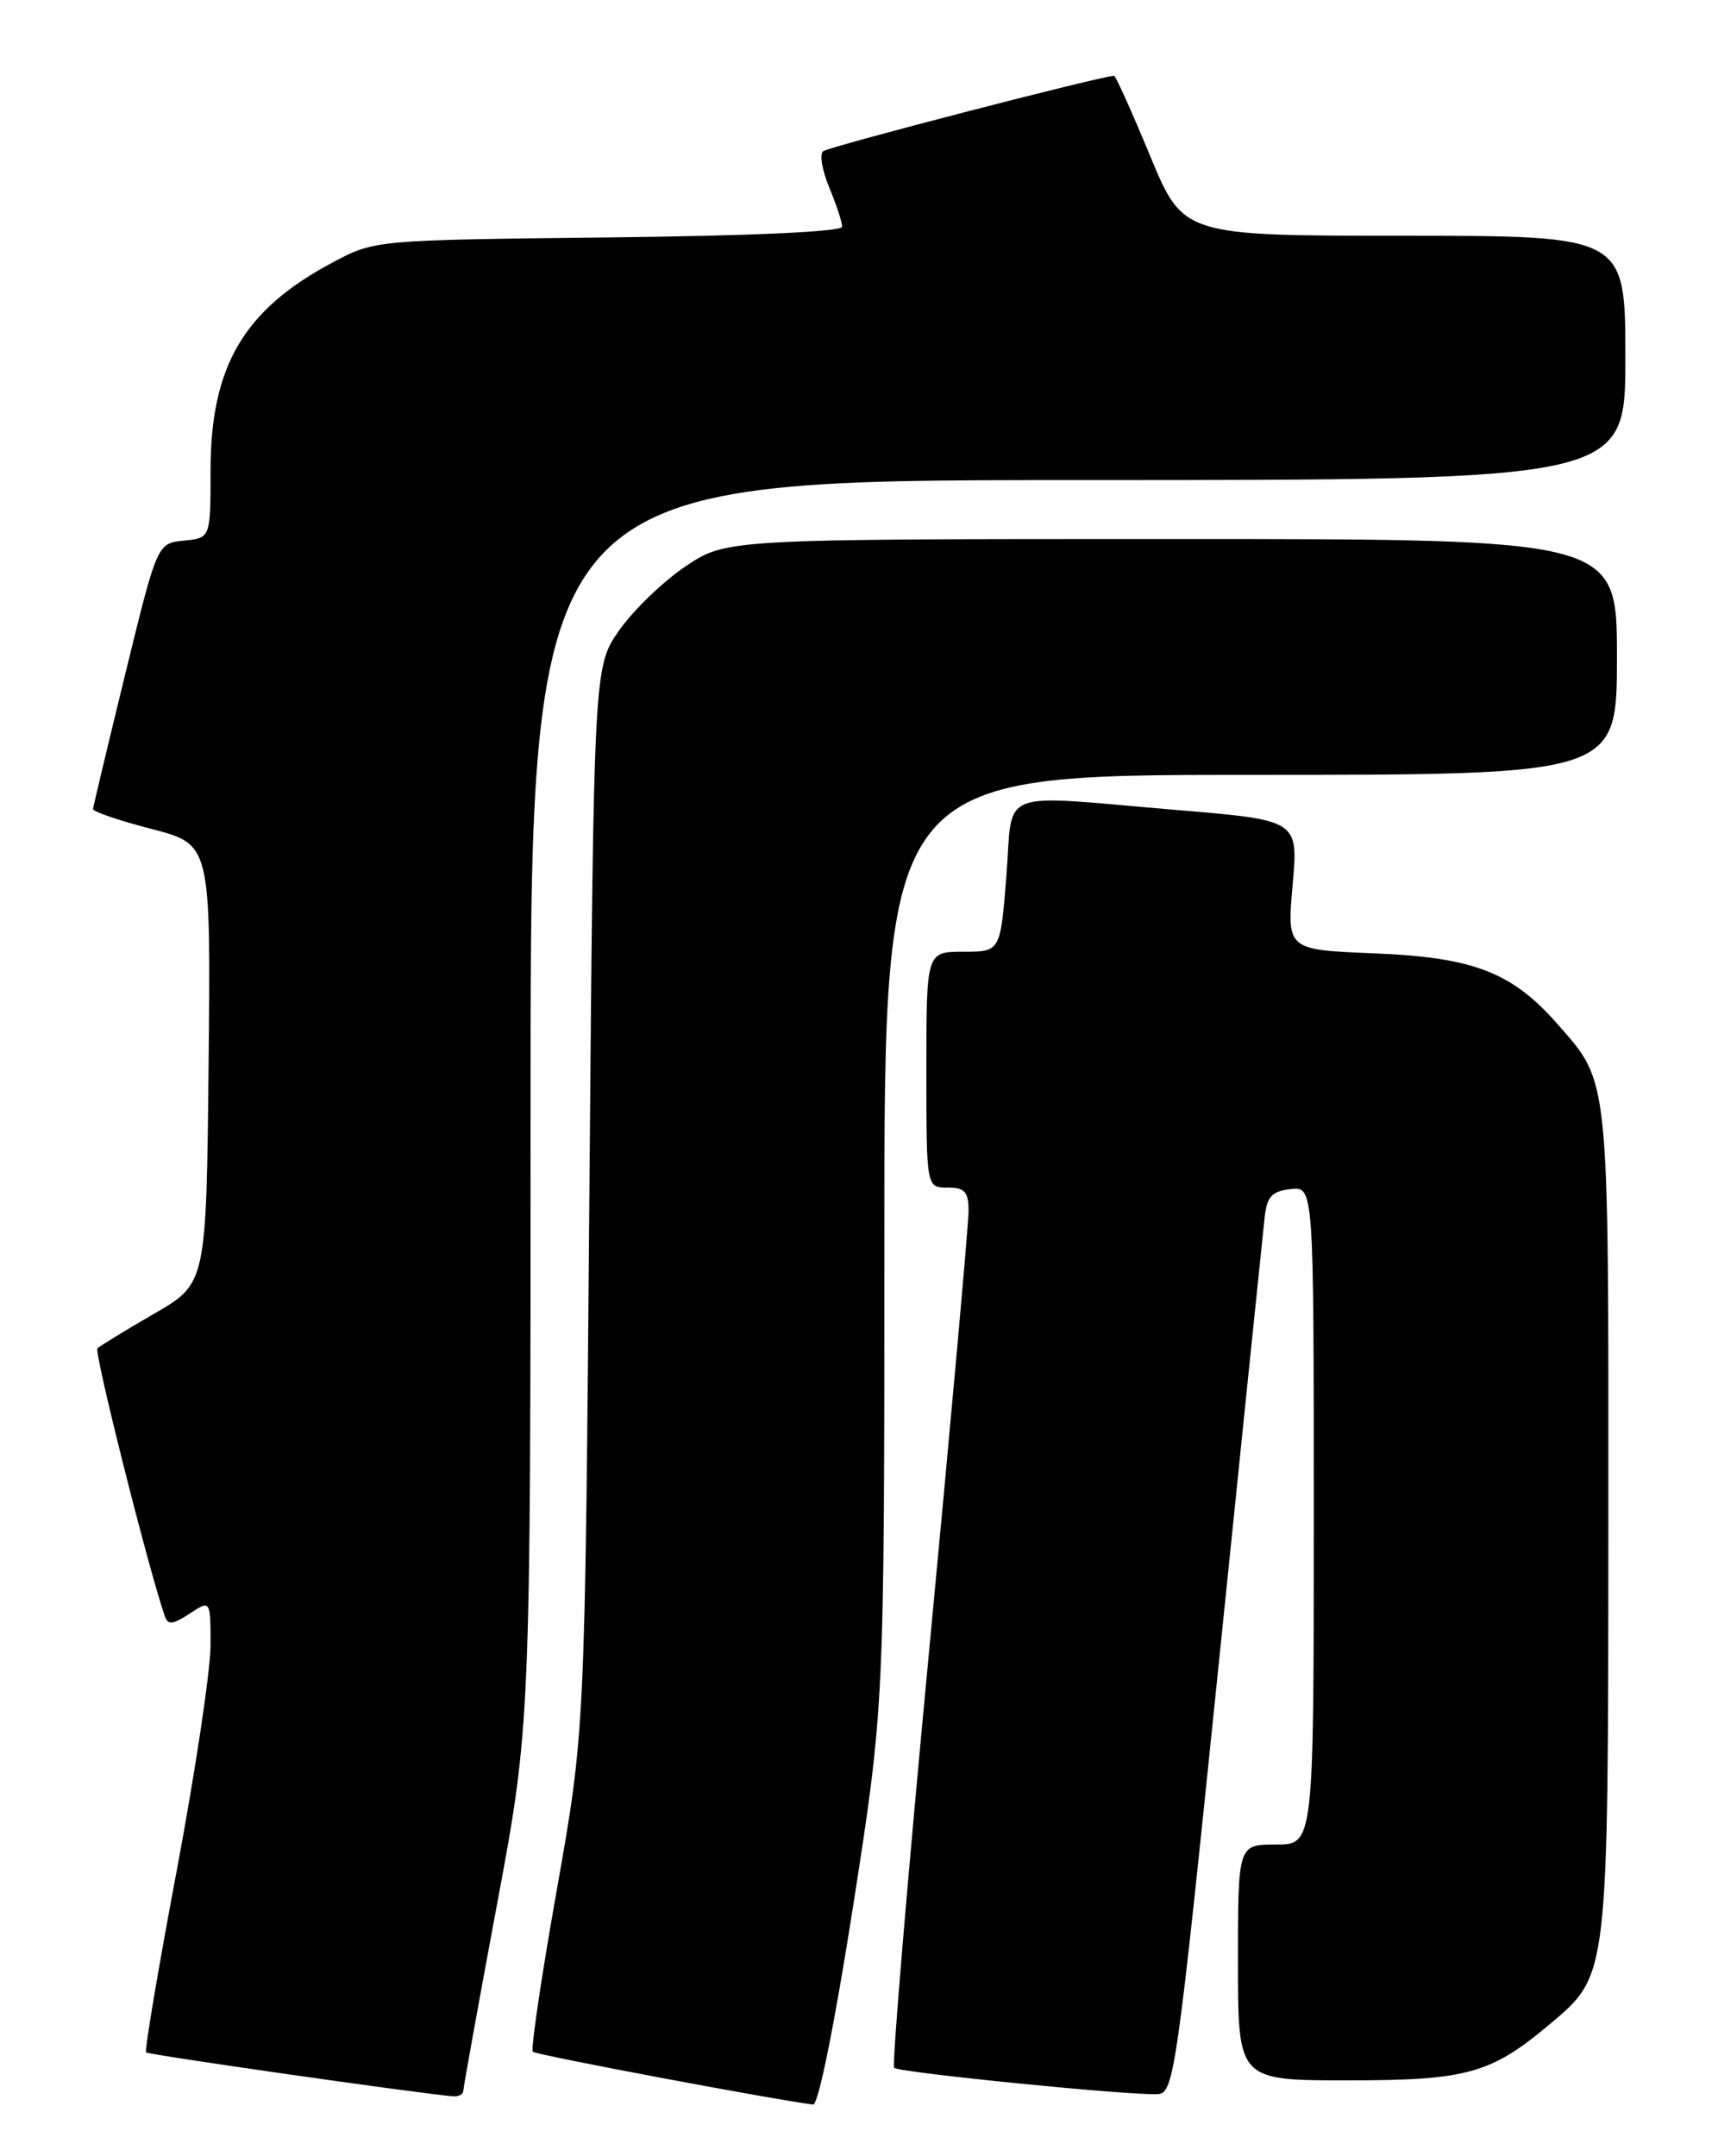 <?xml version="1.0" encoding="UTF-8" standalone="no"?>
<!DOCTYPE svg PUBLIC "-//W3C//DTD SVG 1.1//EN" "http://www.w3.org/Graphics/SVG/1.1/DTD/svg11.dtd" >
<svg xmlns="http://www.w3.org/2000/svg" xmlns:xlink="http://www.w3.org/1999/xlink" version="1.1" viewBox="0 0 204 256">
 <g >
 <path fill="currentColor"
d=" M 101.31 226.25 C 105.01 202.50 105.01 202.50 105.01 147.25 C 105.00 92.00 105.00 92.00 148.50 92.00 C 192.00 92.00 192.00 92.00 192.00 78.00 C 192.00 64.00 192.00 64.00 139.11 64.00 C 86.23 64.00 86.23 64.00 81.39 67.25 C 78.74 69.04 75.20 72.45 73.53 74.83 C 70.50 79.17 70.50 79.17 69.98 142.33 C 69.46 205.50 69.46 205.50 66.13 224.31 C 64.29 234.66 63.01 243.34 63.27 243.60 C 63.64 243.98 91.82 249.28 96.55 249.87 C 97.17 249.95 99.12 240.27 101.31 226.25 Z  M 55.01 248.25 C 55.02 247.84 56.82 237.89 59.01 226.14 C 63.00 204.77 63.00 204.77 63.00 130.89 C 63.00 57.00 63.00 57.00 128.00 57.00 C 193.00 57.00 193.00 57.00 193.00 42.50 C 193.00 28.00 193.00 28.00 166.75 27.99 C 140.50 27.99 140.50 27.99 136.56 18.49 C 134.40 13.27 132.47 9.00 132.29 9.00 C 130.85 9.00 98.33 17.43 97.73 17.96 C 97.30 18.34 97.64 20.29 98.48 22.29 C 99.31 24.30 100.00 26.37 100.00 26.91 C 100.00 27.51 89.38 28.00 72.25 28.19 C 44.50 28.50 44.50 28.50 39.50 31.16 C 28.92 36.79 25.00 43.49 25.00 55.90 C 25.00 63.87 25.00 63.87 21.84 64.19 C 18.67 64.50 18.67 64.50 14.88 80.00 C 12.80 88.53 11.07 95.75 11.05 96.06 C 11.02 96.36 14.16 97.43 18.02 98.43 C 25.03 100.25 25.03 100.25 24.77 126.32 C 24.50 152.39 24.50 152.39 18.31 155.97 C 14.90 157.94 11.87 159.80 11.57 160.09 C 11.15 160.52 17.54 185.96 19.56 191.86 C 19.93 192.96 20.48 192.91 22.51 191.59 C 25.00 189.95 25.00 189.95 25.00 195.33 C 25.00 198.29 23.20 210.30 21.00 222.02 C 18.79 233.74 17.15 243.48 17.35 243.68 C 17.63 243.96 49.10 248.47 53.75 248.89 C 54.44 248.95 55.00 248.66 55.01 248.25 Z  M 144.67 198.00 C 147.51 170.22 149.99 146.15 150.17 144.50 C 150.44 142.07 151.02 141.44 153.25 141.18 C 156.00 140.87 156.00 140.87 156.00 179.93 C 156.00 219.00 156.00 219.00 151.50 219.00 C 147.00 219.00 147.00 219.00 147.00 233.00 C 147.00 247.00 147.00 247.00 160.04 247.00 C 174.19 247.00 177.03 246.21 184.01 240.34 C 191.03 234.43 190.95 235.08 190.98 180.72 C 191.00 127.33 191.14 128.64 184.97 121.62 C 179.53 115.42 175.00 113.67 163.16 113.19 C 152.81 112.77 152.81 112.77 153.49 105.07 C 154.17 97.38 154.17 97.38 139.84 96.18 C 117.99 94.34 120.34 93.44 119.50 104.00 C 118.79 113.00 118.79 113.00 114.39 113.00 C 110.00 113.00 110.00 113.00 110.00 127.00 C 110.00 141.00 110.00 141.00 112.50 141.00 C 114.56 141.00 115.00 141.49 115.01 143.75 C 115.02 145.26 112.92 168.66 110.35 195.75 C 107.78 222.84 105.90 245.23 106.17 245.51 C 106.74 246.07 134.43 248.84 137.50 248.63 C 139.40 248.51 139.76 245.93 144.67 198.00 Z "/>
</g>
</svg>